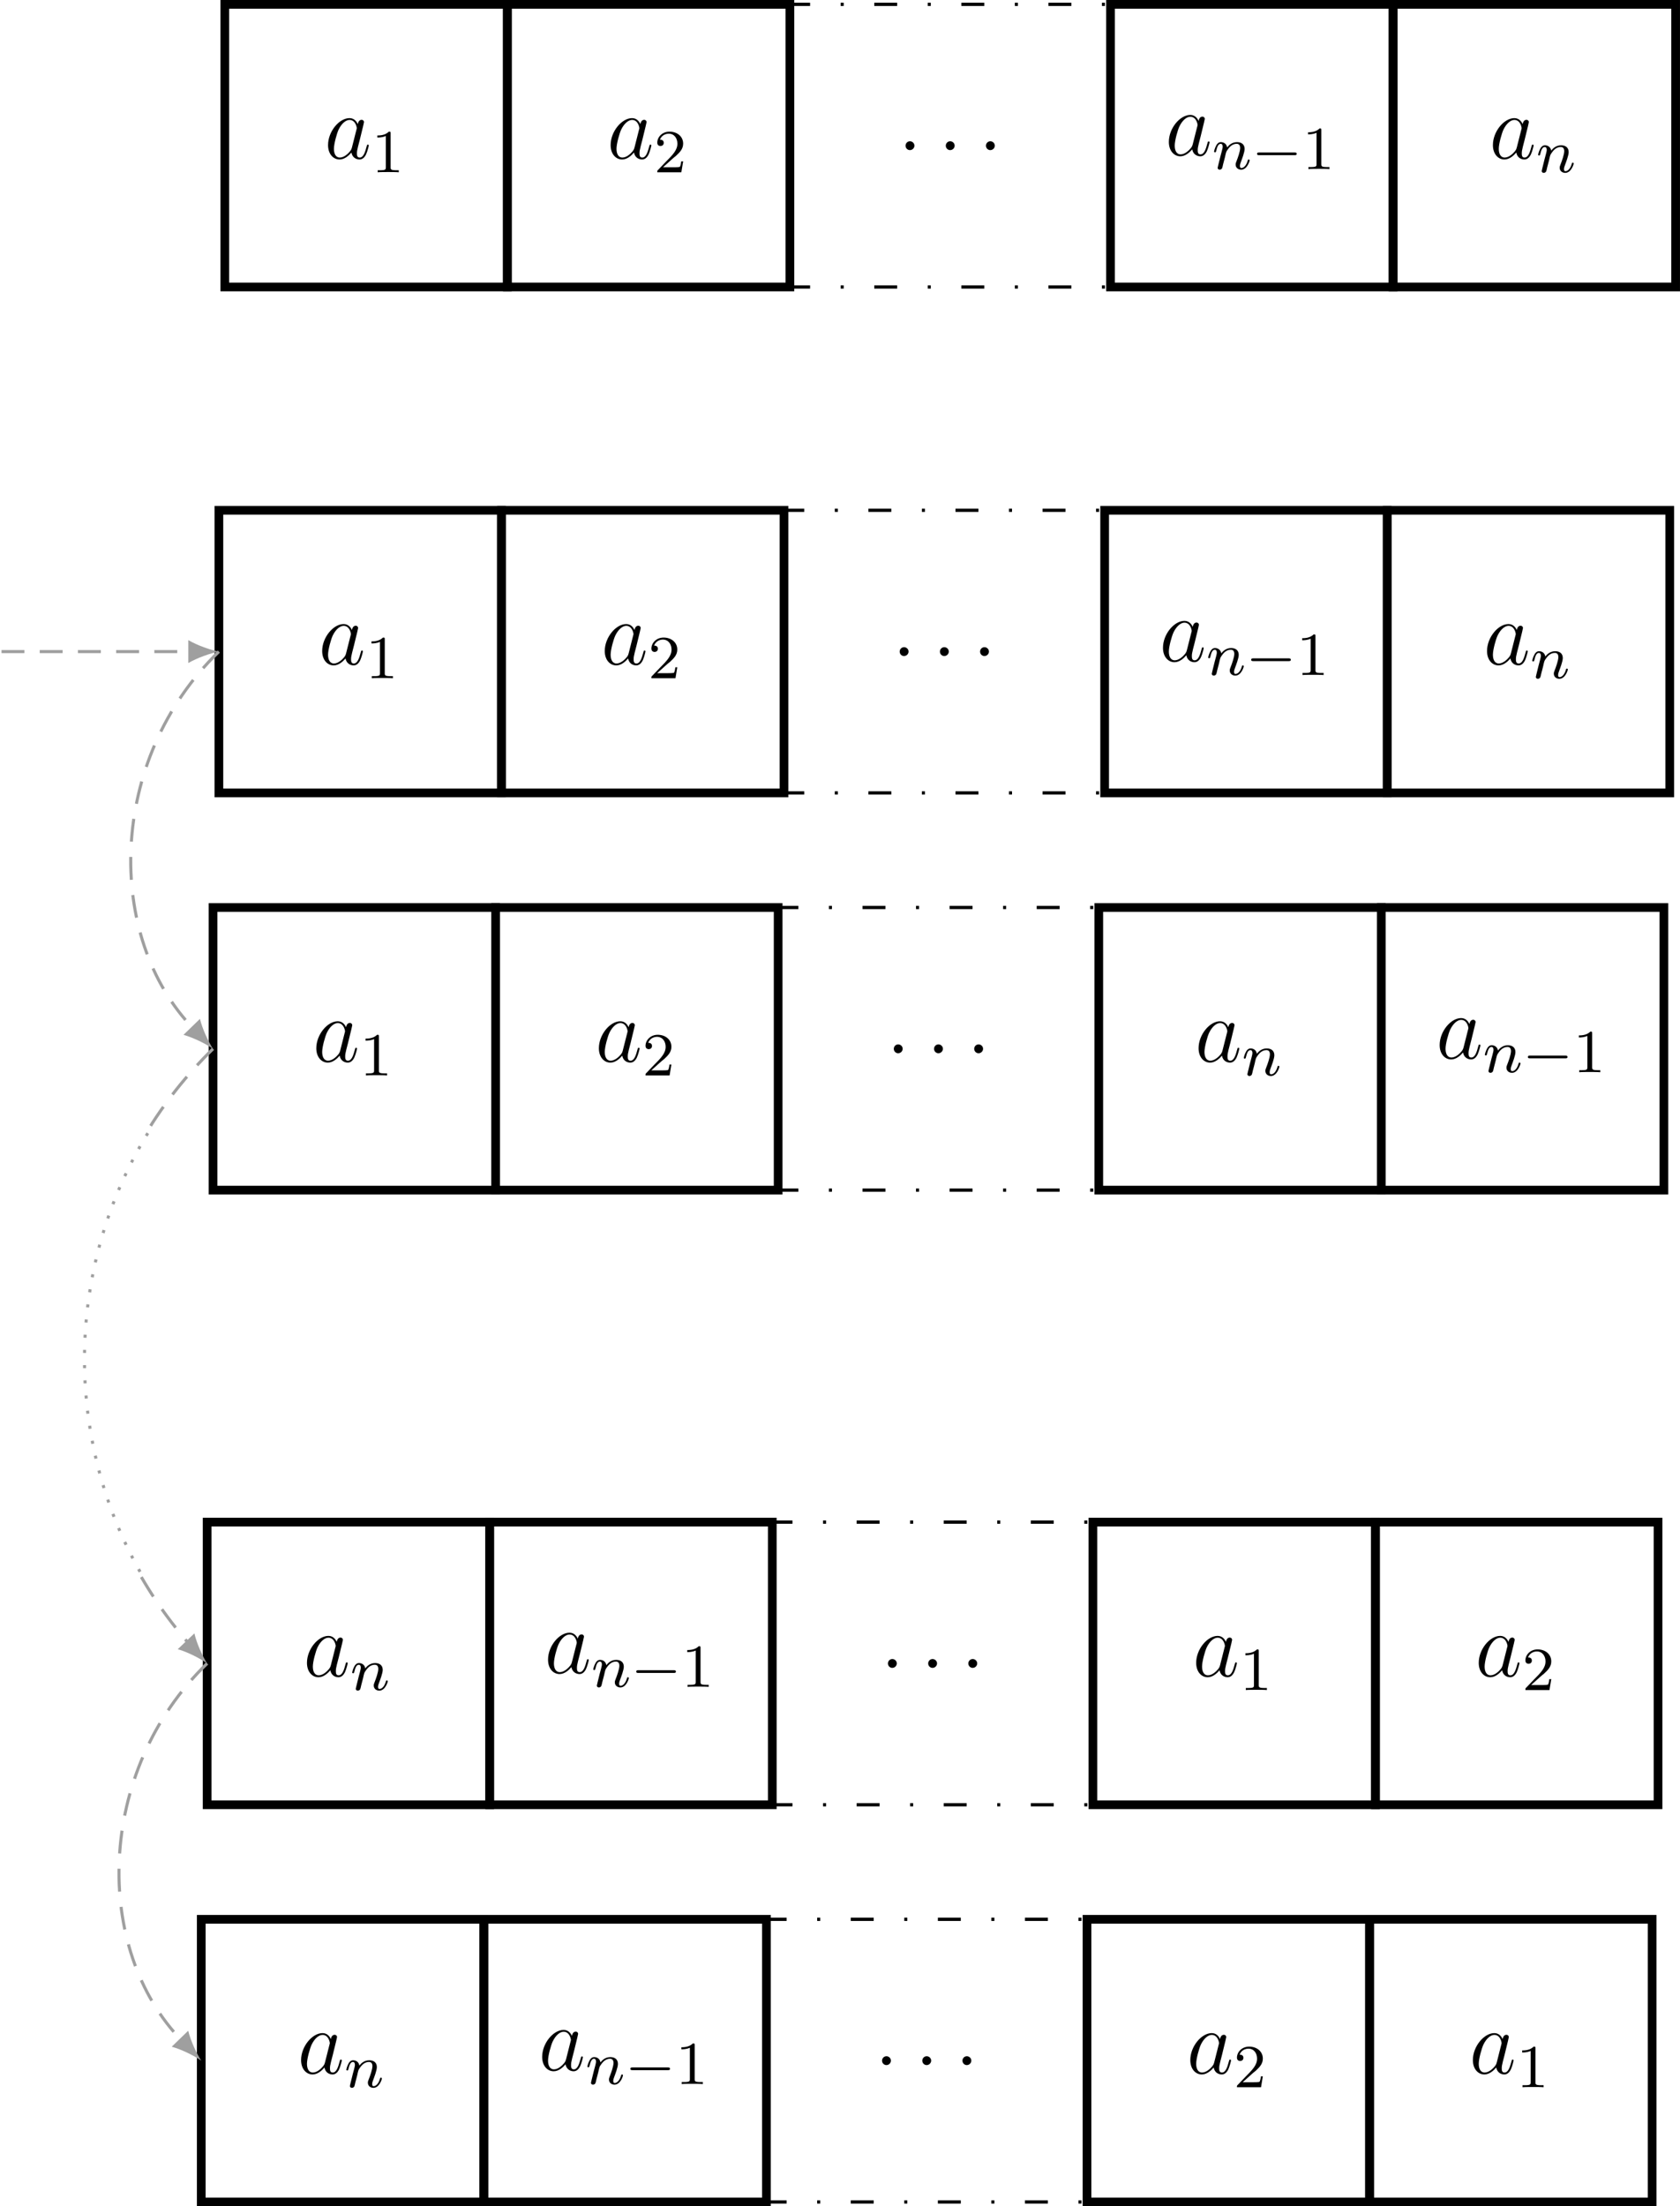 <?xml version="1.0" encoding="UTF-8"?>
<svg xmlns="http://www.w3.org/2000/svg" xmlns:xlink="http://www.w3.org/1999/xlink" width="219.092pt" height="287.663pt" viewBox="0 0 219.092 287.663" version="1.1">
<defs>
<g>
<symbol overflow="visible" id="glyph0-0">
<path style="stroke:none;" d=""/>
</symbol>
<symbol overflow="visible" id="glyph0-1">
<path style="stroke:none;" d="M 3.594 -1.422 C 3.531 -1.219 3.531 -1.188 3.375 -0.969 C 3.109 -0.641 2.578 -0.125 2.016 -0.125 C 1.531 -0.125 1.25 -0.562 1.25 -1.266 C 1.25 -1.922 1.625 -3.266 1.859 -3.766 C 2.266 -4.609 2.828 -5.031 3.281 -5.031 C 4.078 -5.031 4.234 -4.047 4.234 -3.953 C 4.234 -3.938 4.203 -3.797 4.188 -3.766 Z M 4.359 -4.484 C 4.234 -4.797 3.906 -5.266 3.281 -5.266 C 1.938 -5.266 0.484 -3.531 0.484 -1.75 C 0.484 -0.578 1.172 0.125 1.984 0.125 C 2.641 0.125 3.203 -0.391 3.531 -0.781 C 3.656 -0.078 4.219 0.125 4.578 0.125 C 4.938 0.125 5.219 -0.094 5.438 -0.531 C 5.625 -0.938 5.797 -1.656 5.797 -1.703 C 5.797 -1.766 5.75 -1.812 5.672 -1.812 C 5.562 -1.812 5.562 -1.75 5.516 -1.578 C 5.328 -0.875 5.109 -0.125 4.609 -0.125 C 4.266 -0.125 4.25 -0.438 4.25 -0.672 C 4.25 -0.938 4.281 -1.078 4.391 -1.547 C 4.469 -1.844 4.531 -2.109 4.625 -2.453 C 5.062 -4.25 5.172 -4.672 5.172 -4.75 C 5.172 -4.906 5.047 -5.047 4.859 -5.047 C 4.484 -5.047 4.391 -4.625 4.359 -4.484 Z M 4.359 -4.484 "/>
</symbol>
<symbol overflow="visible" id="glyph0-2">
<path style="stroke:none;" d="M 2.203 -0.578 C 2.203 -0.922 1.906 -1.156 1.625 -1.156 C 1.281 -1.156 1.047 -0.875 1.047 -0.578 C 1.047 -0.234 1.328 0 1.609 0 C 1.953 0 2.203 -0.281 2.203 -0.578 Z M 2.203 -0.578 "/>
</symbol>
<symbol overflow="visible" id="glyph1-0">
<path style="stroke:none;" d=""/>
</symbol>
<symbol overflow="visible" id="glyph1-1">
<path style="stroke:none;" d="M 2.5 -5.078 C 2.5 -5.297 2.484 -5.297 2.266 -5.297 C 1.938 -4.984 1.516 -4.797 0.766 -4.797 L 0.766 -4.531 C 0.984 -4.531 1.406 -4.531 1.875 -4.734 L 1.875 -0.656 C 1.875 -0.359 1.844 -0.266 1.094 -0.266 L 0.812 -0.266 L 0.812 0 C 1.141 -0.031 1.828 -0.031 2.188 -0.031 C 2.547 -0.031 3.234 -0.031 3.562 0 L 3.562 -0.266 L 3.281 -0.266 C 2.531 -0.266 2.5 -0.359 2.5 -0.656 Z M 2.5 -5.078 "/>
</symbol>
<symbol overflow="visible" id="glyph1-2">
<path style="stroke:none;" d="M 2.25 -1.625 C 2.375 -1.75 2.703 -2.016 2.844 -2.125 C 3.328 -2.578 3.797 -3.016 3.797 -3.734 C 3.797 -4.688 3 -5.297 2.016 -5.297 C 1.047 -5.297 0.422 -4.578 0.422 -3.859 C 0.422 -3.469 0.734 -3.422 0.844 -3.422 C 1.016 -3.422 1.266 -3.531 1.266 -3.844 C 1.266 -4.25 0.859 -4.25 0.766 -4.25 C 1 -4.844 1.531 -5.031 1.922 -5.031 C 2.656 -5.031 3.047 -4.406 3.047 -3.734 C 3.047 -2.906 2.469 -2.297 1.516 -1.344 L 0.516 -0.297 C 0.422 -0.219 0.422 -0.203 0.422 0 L 3.562 0 L 3.797 -1.422 L 3.547 -1.422 C 3.531 -1.266 3.469 -0.875 3.375 -0.719 C 3.328 -0.656 2.719 -0.656 2.594 -0.656 L 1.172 -0.656 Z M 2.25 -1.625 "/>
</symbol>
<symbol overflow="visible" id="glyph2-0">
<path style="stroke:none;" d=""/>
</symbol>
<symbol overflow="visible" id="glyph2-1">
<path style="stroke:none;" d="M 1.594 -1.312 C 1.625 -1.422 1.703 -1.734 1.719 -1.844 C 1.828 -2.281 1.828 -2.281 2.016 -2.547 C 2.281 -2.938 2.656 -3.297 3.188 -3.297 C 3.469 -3.297 3.641 -3.125 3.641 -2.75 C 3.641 -2.312 3.312 -1.406 3.156 -1.016 C 3.047 -0.75 3.047 -0.703 3.047 -0.594 C 3.047 -0.141 3.422 0.078 3.766 0.078 C 4.547 0.078 4.875 -1.031 4.875 -1.141 C 4.875 -1.219 4.812 -1.25 4.75 -1.25 C 4.656 -1.25 4.641 -1.188 4.625 -1.109 C 4.438 -0.453 4.094 -0.141 3.797 -0.141 C 3.672 -0.141 3.609 -0.219 3.609 -0.406 C 3.609 -0.594 3.672 -0.766 3.75 -0.969 C 3.859 -1.266 4.219 -2.188 4.219 -2.625 C 4.219 -3.234 3.797 -3.516 3.234 -3.516 C 2.578 -3.516 2.172 -3.125 1.938 -2.828 C 1.875 -3.266 1.531 -3.516 1.125 -3.516 C 0.844 -3.516 0.641 -3.328 0.516 -3.078 C 0.312 -2.703 0.234 -2.312 0.234 -2.297 C 0.234 -2.219 0.297 -2.188 0.359 -2.188 C 0.469 -2.188 0.469 -2.219 0.531 -2.438 C 0.625 -2.828 0.766 -3.297 1.094 -3.297 C 1.312 -3.297 1.359 -3.094 1.359 -2.922 C 1.359 -2.766 1.312 -2.625 1.25 -2.359 C 1.234 -2.297 1.109 -1.828 1.078 -1.719 L 0.781 -0.516 C 0.75 -0.391 0.703 -0.203 0.703 -0.172 C 0.703 0.016 0.859 0.078 0.969 0.078 C 1.109 0.078 1.234 -0.016 1.281 -0.109 C 1.312 -0.156 1.375 -0.438 1.406 -0.594 Z M 1.594 -1.312 "/>
</symbol>
<symbol overflow="visible" id="glyph3-0">
<path style="stroke:none;" d=""/>
</symbol>
<symbol overflow="visible" id="glyph3-1">
<path style="stroke:none;" d="M 5.562 -1.812 C 5.703 -1.812 5.875 -1.812 5.875 -1.984 C 5.875 -2.172 5.703 -2.172 5.562 -2.172 L 1 -2.172 C 0.875 -2.172 0.703 -2.172 0.703 -1.984 C 0.703 -1.812 0.875 -1.812 1 -1.812 Z M 5.562 -1.812 "/>
</symbol>
</g>
<clipPath id="clip1">
  <path d="M 181 0 L 219.094 0 L 219.094 38 L 181 38 Z M 181 0 "/>
</clipPath>
<clipPath id="clip2">
  <path d="M 25 249 L 64 249 L 64 287.664 L 25 287.664 Z M 25 249 "/>
</clipPath>
<clipPath id="clip3">
  <path d="M 62 249 L 101 249 L 101 287.664 L 62 287.664 Z M 62 249 "/>
</clipPath>
<clipPath id="clip4">
  <path d="M 99 286 L 143 286 L 143 287.664 L 99 287.664 Z M 99 286 "/>
</clipPath>
<clipPath id="clip5">
  <path d="M 141 249 L 180 249 L 180 287.664 L 141 287.664 Z M 141 249 "/>
</clipPath>
<clipPath id="clip6">
  <path d="M 178 249 L 217 249 L 217 287.664 L 178 287.664 Z M 178 249 "/>
</clipPath>
</defs>
<g id="surface1">
<path style="fill:none;stroke-width:1.134;stroke-linecap:butt;stroke-linejoin:miter;stroke:rgb(0%,0%,0%);stroke-opacity:1;stroke-miterlimit:10;" d="M -18.424 -18.426 L 18.427 -18.426 L 18.427 18.426 L -18.424 18.426 Z M -18.424 -18.426 " transform="matrix(1,0,0,-1,47.737,18.992)"/>
<g style="fill:rgb(0%,0%,0%);fill-opacity:1;">
  <use xlink:href="#glyph0-1" x="42.298" y="20.669"/>
</g>
<g style="fill:rgb(0%,0%,0%);fill-opacity:1;">
  <use xlink:href="#glyph1-1" x="48.443" y="22.462"/>
</g>
<path style="fill:none;stroke-width:1.134;stroke-linecap:butt;stroke-linejoin:miter;stroke:rgb(0%,0%,0%);stroke-opacity:1;stroke-miterlimit:10;" d="M -18.424 -18.426 L 18.424 -18.426 L 18.424 18.426 L -18.424 18.426 Z M -18.424 -18.426 " transform="matrix(1,0,0,-1,84.588,18.992)"/>
<g style="fill:rgb(0%,0%,0%);fill-opacity:1;">
  <use xlink:href="#glyph0-1" x="79.149" y="20.669"/>
</g>
<g style="fill:rgb(0%,0%,0%);fill-opacity:1;">
  <use xlink:href="#glyph1-2" x="85.294" y="22.462"/>
</g>
<g style="fill:rgb(0%,0%,0%);fill-opacity:1;">
  <use xlink:href="#glyph0-2" x="117.048" y="19.573"/>
</g>
<g style="fill:rgb(0%,0%,0%);fill-opacity:1;">
  <use xlink:href="#glyph0-2" x="122.296" y="19.573"/>
</g>
<g style="fill:rgb(0%,0%,0%);fill-opacity:1;">
  <use xlink:href="#glyph0-2" x="127.533" y="19.573"/>
</g>
<path style="fill:none;stroke-width:0.425;stroke-linecap:butt;stroke-linejoin:miter;stroke:rgb(0%,0%,0%);stroke-opacity:1;stroke-dasharray:2.989,3.985,0.399,3.985;stroke-miterlimit:10;" d="M -21.262 18.426 L 21.262 18.426 " transform="matrix(1,0,0,-1,123.918,18.992)"/>
<path style="fill:none;stroke-width:0.425;stroke-linecap:butt;stroke-linejoin:miter;stroke:rgb(0%,0%,0%);stroke-opacity:1;stroke-dasharray:2.989,3.985,0.399,3.985;stroke-miterlimit:10;" d="M -21.262 -18.426 L 21.262 -18.426 " transform="matrix(1,0,0,-1,123.918,18.992)"/>
<path style="fill:none;stroke-width:1.134;stroke-linecap:butt;stroke-linejoin:miter;stroke:rgb(0%,0%,0%);stroke-opacity:1;stroke-miterlimit:10;" d="M -18.425 -18.426 L 18.427 -18.426 L 18.427 18.426 L -18.425 18.426 Z M -18.425 -18.426 " transform="matrix(1,0,0,-1,163.249,18.992)"/>
<g style="fill:rgb(0%,0%,0%);fill-opacity:1;">
  <use xlink:href="#glyph0-1" x="151.948" y="20.254"/>
</g>
<g style="fill:rgb(0%,0%,0%);fill-opacity:1;">
  <use xlink:href="#glyph2-1" x="158.093" y="22.047"/>
</g>
<g style="fill:rgb(0%,0%,0%);fill-opacity:1;">
  <use xlink:href="#glyph3-1" x="163.231" y="22.047"/>
</g>
<g style="fill:rgb(0%,0%,0%);fill-opacity:1;">
  <use xlink:href="#glyph1-1" x="169.818" y="22.047"/>
</g>
<g clip-path="url(#clip1)" clip-rule="nonzero">
<path style="fill:none;stroke-width:1.134;stroke-linecap:butt;stroke-linejoin:miter;stroke:rgb(0%,0%,0%);stroke-opacity:1;stroke-miterlimit:10;" d="M -18.427 -18.426 L 18.424 -18.426 L 18.424 18.426 L -18.427 18.426 Z M -18.427 -18.426 " transform="matrix(1,0,0,-1,200.099,18.992)"/>
</g>
<g style="fill:rgb(0%,0%,0%);fill-opacity:1;">
  <use xlink:href="#glyph0-1" x="194.209" y="20.669"/>
</g>
<g style="fill:rgb(0%,0%,0%);fill-opacity:1;">
  <use xlink:href="#glyph2-1" x="200.354" y="22.462"/>
</g>
<path style="fill:none;stroke-width:1.134;stroke-linecap:butt;stroke-linejoin:miter;stroke:rgb(0%,0%,0%);stroke-opacity:1;stroke-miterlimit:10;" d="M -18.424 -36.853 L 18.424 -36.853 L 18.424 -0.001 L -18.424 -0.001 Z M -18.424 -36.853 " transform="matrix(1,0,0,-1,46.971,66.53)"/>
<g style="fill:rgb(0%,0%,0%);fill-opacity:1;">
  <use xlink:href="#glyph0-1" x="41.532" y="86.632"/>
</g>
<g style="fill:rgb(0%,0%,0%);fill-opacity:1;">
  <use xlink:href="#glyph1-1" x="47.677" y="88.425"/>
</g>
<path style="fill:none;stroke-width:1.134;stroke-linecap:butt;stroke-linejoin:miter;stroke:rgb(0%,0%,0%);stroke-opacity:1;stroke-miterlimit:10;" d="M -18.426 -36.853 L 18.425 -36.853 L 18.425 -0.001 L -18.426 -0.001 Z M -18.426 -36.853 " transform="matrix(1,0,0,-1,83.821,66.53)"/>
<g style="fill:rgb(0%,0%,0%);fill-opacity:1;">
  <use xlink:href="#glyph0-1" x="78.383" y="86.632"/>
</g>
<g style="fill:rgb(0%,0%,0%);fill-opacity:1;">
  <use xlink:href="#glyph1-2" x="84.528" y="88.425"/>
</g>
<g style="fill:rgb(0%,0%,0%);fill-opacity:1;">
  <use xlink:href="#glyph0-2" x="116.282" y="85.536"/>
</g>
<g style="fill:rgb(0%,0%,0%);fill-opacity:1;">
  <use xlink:href="#glyph0-2" x="121.53" y="85.536"/>
</g>
<g style="fill:rgb(0%,0%,0%);fill-opacity:1;">
  <use xlink:href="#glyph0-2" x="126.767" y="85.536"/>
</g>
<path style="fill:none;stroke-width:0.425;stroke-linecap:butt;stroke-linejoin:miter;stroke:rgb(0%,0%,0%);stroke-opacity:1;stroke-dasharray:2.989,3.985,0.399,3.985;stroke-miterlimit:10;" d="M -21.261 -0.001 L 21.258 -0.001 " transform="matrix(1,0,0,-1,123.152,66.53)"/>
<path style="fill:none;stroke-width:0.425;stroke-linecap:butt;stroke-linejoin:miter;stroke:rgb(0%,0%,0%);stroke-opacity:1;stroke-dasharray:2.989,3.985,0.399,3.985;stroke-miterlimit:10;" d="M -21.261 -36.853 L 21.258 -36.853 " transform="matrix(1,0,0,-1,123.152,66.53)"/>
<path style="fill:none;stroke-width:1.134;stroke-linecap:butt;stroke-linejoin:miter;stroke:rgb(0%,0%,0%);stroke-opacity:1;stroke-miterlimit:10;" d="M -18.424 -36.853 L 18.427 -36.853 L 18.427 -0.001 L -18.424 -0.001 Z M -18.424 -36.853 " transform="matrix(1,0,0,-1,162.483,66.53)"/>
<g style="fill:rgb(0%,0%,0%);fill-opacity:1;">
  <use xlink:href="#glyph0-1" x="151.182" y="86.217"/>
</g>
<g style="fill:rgb(0%,0%,0%);fill-opacity:1;">
  <use xlink:href="#glyph2-1" x="157.327" y="88.01"/>
</g>
<g style="fill:rgb(0%,0%,0%);fill-opacity:1;">
  <use xlink:href="#glyph3-1" x="162.465" y="88.01"/>
</g>
<g style="fill:rgb(0%,0%,0%);fill-opacity:1;">
  <use xlink:href="#glyph1-1" x="169.052" y="88.01"/>
</g>
<path style="fill:none;stroke-width:1.134;stroke-linecap:butt;stroke-linejoin:miter;stroke:rgb(0%,0%,0%);stroke-opacity:1;stroke-miterlimit:10;" d="M -18.427 -36.853 L 18.425 -36.853 L 18.425 -0.001 L -18.427 -0.001 Z M -18.427 -36.853 " transform="matrix(1,0,0,-1,199.333,66.53)"/>
<g style="fill:rgb(0%,0%,0%);fill-opacity:1;">
  <use xlink:href="#glyph0-1" x="193.443" y="86.632"/>
</g>
<g style="fill:rgb(0%,0%,0%);fill-opacity:1;">
  <use xlink:href="#glyph2-1" x="199.588" y="88.425"/>
</g>
<path style="fill:none;stroke-width:1.134;stroke-linecap:butt;stroke-linejoin:miter;stroke:rgb(0%,0%,0%);stroke-opacity:1;stroke-miterlimit:10;" d="M -18.424 -36.852 L 18.424 -36.852 L 18.424 -0 L -18.424 -0 Z M -18.424 -36.852 " transform="matrix(1,0,0,-1,46.205,118.32)"/>
<g style="fill:rgb(0%,0%,0%);fill-opacity:1;">
  <use xlink:href="#glyph0-1" x="40.766" y="138.422"/>
</g>
<g style="fill:rgb(0%,0%,0%);fill-opacity:1;">
  <use xlink:href="#glyph1-1" x="46.911" y="140.215"/>
</g>
<path style="fill:none;stroke-width:1.134;stroke-linecap:butt;stroke-linejoin:miter;stroke:rgb(0%,0%,0%);stroke-opacity:1;stroke-miterlimit:10;" d="M -18.426 -36.852 L 18.425 -36.852 L 18.425 -0 L -18.426 -0 Z M -18.426 -36.852 " transform="matrix(1,0,0,-1,83.055,118.32)"/>
<g style="fill:rgb(0%,0%,0%);fill-opacity:1;">
  <use xlink:href="#glyph0-1" x="77.617" y="138.422"/>
</g>
<g style="fill:rgb(0%,0%,0%);fill-opacity:1;">
  <use xlink:href="#glyph1-2" x="83.762" y="140.215"/>
</g>
<g style="fill:rgb(0%,0%,0%);fill-opacity:1;">
  <use xlink:href="#glyph0-2" x="115.516" y="137.326"/>
</g>
<g style="fill:rgb(0%,0%,0%);fill-opacity:1;">
  <use xlink:href="#glyph0-2" x="120.764" y="137.326"/>
</g>
<g style="fill:rgb(0%,0%,0%);fill-opacity:1;">
  <use xlink:href="#glyph0-2" x="126.001" y="137.326"/>
</g>
<path style="fill:none;stroke-width:0.425;stroke-linecap:butt;stroke-linejoin:miter;stroke:rgb(0%,0%,0%);stroke-opacity:1;stroke-dasharray:2.989,3.985,0.399,3.985;stroke-miterlimit:10;" d="M -21.261 -0 L 21.259 -0 " transform="matrix(1,0,0,-1,122.386,118.32)"/>
<path style="fill:none;stroke-width:0.425;stroke-linecap:butt;stroke-linejoin:miter;stroke:rgb(0%,0%,0%);stroke-opacity:1;stroke-dasharray:2.989,3.985,0.399,3.985;stroke-miterlimit:10;" d="M -21.261 -36.852 L 21.259 -36.852 " transform="matrix(1,0,0,-1,122.386,118.32)"/>
<path style="fill:none;stroke-width:1.134;stroke-linecap:butt;stroke-linejoin:miter;stroke:rgb(0%,0%,0%);stroke-opacity:1;stroke-miterlimit:10;" d="M -18.424 -36.852 L 18.424 -36.852 L 18.424 -0 L -18.424 -0 Z M -18.424 -36.852 " transform="matrix(1,0,0,-1,161.717,118.32)"/>
<g style="fill:rgb(0%,0%,0%);fill-opacity:1;">
  <use xlink:href="#glyph0-1" x="155.826" y="138.422"/>
</g>
<g style="fill:rgb(0%,0%,0%);fill-opacity:1;">
  <use xlink:href="#glyph2-1" x="161.971" y="140.215"/>
</g>
<path style="fill:none;stroke-width:1.134;stroke-linecap:butt;stroke-linejoin:miter;stroke:rgb(0%,0%,0%);stroke-opacity:1;stroke-miterlimit:10;" d="M -18.426 -36.852 L 18.425 -36.852 L 18.425 -0 L -18.426 -0 Z M -18.426 -36.852 " transform="matrix(1,0,0,-1,198.567,118.32)"/>
<g style="fill:rgb(0%,0%,0%);fill-opacity:1;">
  <use xlink:href="#glyph0-1" x="187.266" y="138.007"/>
</g>
<g style="fill:rgb(0%,0%,0%);fill-opacity:1;">
  <use xlink:href="#glyph2-1" x="193.411" y="139.8"/>
</g>
<g style="fill:rgb(0%,0%,0%);fill-opacity:1;">
  <use xlink:href="#glyph3-1" x="198.549" y="139.8"/>
</g>
<g style="fill:rgb(0%,0%,0%);fill-opacity:1;">
  <use xlink:href="#glyph1-1" x="205.136" y="139.8"/>
</g>
<path style="fill:none;stroke-width:1.134;stroke-linecap:butt;stroke-linejoin:miter;stroke:rgb(0%,0%,0%);stroke-opacity:1;stroke-miterlimit:10;" d="M -18.427 -36.853 L 18.424 -36.853 L 18.424 -0.001 L -18.427 -0.001 Z M -18.427 -36.853 " transform="matrix(1,0,0,-1,45.439,198.456)"/>
<g style="fill:rgb(0%,0%,0%);fill-opacity:1;">
  <use xlink:href="#glyph0-1" x="39.548" y="218.558"/>
</g>
<g style="fill:rgb(0%,0%,0%);fill-opacity:1;">
  <use xlink:href="#glyph2-1" x="45.693" y="220.352"/>
</g>
<path style="fill:none;stroke-width:1.134;stroke-linecap:butt;stroke-linejoin:miter;stroke:rgb(0%,0%,0%);stroke-opacity:1;stroke-miterlimit:10;" d="M -18.426 -36.853 L 18.426 -36.853 L 18.426 -0.001 L -18.426 -0.001 Z M -18.426 -36.853 " transform="matrix(1,0,0,-1,82.289,198.456)"/>
<g style="fill:rgb(0%,0%,0%);fill-opacity:1;">
  <use xlink:href="#glyph0-1" x="70.988" y="218.143"/>
</g>
<g style="fill:rgb(0%,0%,0%);fill-opacity:1;">
  <use xlink:href="#glyph2-1" x="77.133" y="219.936"/>
</g>
<g style="fill:rgb(0%,0%,0%);fill-opacity:1;">
  <use xlink:href="#glyph3-1" x="82.271" y="219.936"/>
</g>
<g style="fill:rgb(0%,0%,0%);fill-opacity:1;">
  <use xlink:href="#glyph1-1" x="88.858" y="219.936"/>
</g>
<g style="fill:rgb(0%,0%,0%);fill-opacity:1;">
  <use xlink:href="#glyph0-2" x="114.75" y="217.462"/>
</g>
<g style="fill:rgb(0%,0%,0%);fill-opacity:1;">
  <use xlink:href="#glyph0-2" x="119.998" y="217.462"/>
</g>
<g style="fill:rgb(0%,0%,0%);fill-opacity:1;">
  <use xlink:href="#glyph0-2" x="125.235" y="217.462"/>
</g>
<path style="fill:none;stroke-width:0.425;stroke-linecap:butt;stroke-linejoin:miter;stroke:rgb(0%,0%,0%);stroke-opacity:1;stroke-dasharray:2.989,3.985,0.399,3.985;stroke-miterlimit:10;" d="M -21.261 -0.001 L 21.259 -0.001 " transform="matrix(1,0,0,-1,121.62,198.456)"/>
<path style="fill:none;stroke-width:0.425;stroke-linecap:butt;stroke-linejoin:miter;stroke:rgb(0%,0%,0%);stroke-opacity:1;stroke-dasharray:2.989,3.985,0.399,3.985;stroke-miterlimit:10;" d="M -21.261 -36.853 L 21.259 -36.853 " transform="matrix(1,0,0,-1,121.62,198.456)"/>
<path style="fill:none;stroke-width:1.134;stroke-linecap:butt;stroke-linejoin:miter;stroke:rgb(0%,0%,0%);stroke-opacity:1;stroke-miterlimit:10;" d="M -18.427 -36.853 L 18.425 -36.853 L 18.425 -0.001 L -18.427 -0.001 Z M -18.427 -36.853 " transform="matrix(1,0,0,-1,160.95,198.456)"/>
<g style="fill:rgb(0%,0%,0%);fill-opacity:1;">
  <use xlink:href="#glyph0-1" x="155.512" y="218.558"/>
</g>
<g style="fill:rgb(0%,0%,0%);fill-opacity:1;">
  <use xlink:href="#glyph1-1" x="161.657" y="220.351"/>
</g>
<path style="fill:none;stroke-width:1.134;stroke-linecap:butt;stroke-linejoin:miter;stroke:rgb(0%,0%,0%);stroke-opacity:1;stroke-miterlimit:10;" d="M -18.426 -36.853 L 18.426 -36.853 L 18.426 -0.001 L -18.426 -0.001 Z M -18.426 -36.853 " transform="matrix(1,0,0,-1,197.801,198.456)"/>
<g style="fill:rgb(0%,0%,0%);fill-opacity:1;">
  <use xlink:href="#glyph0-1" x="192.362" y="218.558"/>
</g>
<g style="fill:rgb(0%,0%,0%);fill-opacity:1;">
  <use xlink:href="#glyph1-2" x="198.507" y="220.351"/>
</g>
<g clip-path="url(#clip2)" clip-rule="nonzero">
<path style="fill:none;stroke-width:1.134;stroke-linecap:butt;stroke-linejoin:miter;stroke:rgb(0%,0%,0%);stroke-opacity:1;stroke-miterlimit:10;" d="M -18.426 -36.852 L 18.426 -36.852 L 18.426 -0 L -18.426 -0 Z M -18.426 -36.852 " transform="matrix(1,0,0,-1,44.672,250.246)"/>
</g>
<g style="fill:rgb(0%,0%,0%);fill-opacity:1;">
  <use xlink:href="#glyph0-1" x="38.782" y="270.348"/>
</g>
<g style="fill:rgb(0%,0%,0%);fill-opacity:1;">
  <use xlink:href="#glyph2-1" x="44.927" y="272.141"/>
</g>
<g clip-path="url(#clip3)" clip-rule="nonzero">
<path style="fill:none;stroke-width:1.134;stroke-linecap:butt;stroke-linejoin:miter;stroke:rgb(0%,0%,0%);stroke-opacity:1;stroke-miterlimit:10;" d="M -18.425 -36.852 L 18.426 -36.852 L 18.426 -0 L -18.425 -0 Z M -18.425 -36.852 " transform="matrix(1,0,0,-1,81.523,250.246)"/>
</g>
<g style="fill:rgb(0%,0%,0%);fill-opacity:1;">
  <use xlink:href="#glyph0-1" x="70.222" y="269.933"/>
</g>
<g style="fill:rgb(0%,0%,0%);fill-opacity:1;">
  <use xlink:href="#glyph2-1" x="76.367" y="271.726"/>
</g>
<g style="fill:rgb(0%,0%,0%);fill-opacity:1;">
  <use xlink:href="#glyph3-1" x="81.505" y="271.726"/>
</g>
<g style="fill:rgb(0%,0%,0%);fill-opacity:1;">
  <use xlink:href="#glyph1-1" x="88.092" y="271.726"/>
</g>
<g style="fill:rgb(0%,0%,0%);fill-opacity:1;">
  <use xlink:href="#glyph0-2" x="113.984" y="269.252"/>
</g>
<g style="fill:rgb(0%,0%,0%);fill-opacity:1;">
  <use xlink:href="#glyph0-2" x="119.232" y="269.252"/>
</g>
<g style="fill:rgb(0%,0%,0%);fill-opacity:1;">
  <use xlink:href="#glyph0-2" x="124.469" y="269.252"/>
</g>
<path style="fill:none;stroke-width:0.425;stroke-linecap:butt;stroke-linejoin:miter;stroke:rgb(0%,0%,0%);stroke-opacity:1;stroke-dasharray:2.989,3.985,0.399,3.985;stroke-miterlimit:10;" d="M -21.26 -0 L 21.259 -0 " transform="matrix(1,0,0,-1,120.854,250.246)"/>
<g clip-path="url(#clip4)" clip-rule="nonzero">
<path style="fill:none;stroke-width:0.425;stroke-linecap:butt;stroke-linejoin:miter;stroke:rgb(0%,0%,0%);stroke-opacity:1;stroke-dasharray:2.989,3.985,0.399,3.985;stroke-miterlimit:10;" d="M -21.26 -36.852 L 21.259 -36.852 " transform="matrix(1,0,0,-1,120.854,250.246)"/>
</g>
<g clip-path="url(#clip5)" clip-rule="nonzero">
<path style="fill:none;stroke-width:1.134;stroke-linecap:butt;stroke-linejoin:miter;stroke:rgb(0%,0%,0%);stroke-opacity:1;stroke-miterlimit:10;" d="M -18.426 -36.852 L 18.425 -36.852 L 18.425 -0 L -18.426 -0 Z M -18.426 -36.852 " transform="matrix(1,0,0,-1,160.184,250.246)"/>
</g>
<g style="fill:rgb(0%,0%,0%);fill-opacity:1;">
  <use xlink:href="#glyph0-1" x="154.746" y="270.348"/>
</g>
<g style="fill:rgb(0%,0%,0%);fill-opacity:1;">
  <use xlink:href="#glyph1-2" x="160.891" y="272.141"/>
</g>
<g clip-path="url(#clip6)" clip-rule="nonzero">
<path style="fill:none;stroke-width:1.134;stroke-linecap:butt;stroke-linejoin:miter;stroke:rgb(0%,0%,0%);stroke-opacity:1;stroke-miterlimit:10;" d="M -18.426 -36.852 L 18.426 -36.852 L 18.426 -0 L -18.426 -0 Z M -18.426 -36.852 " transform="matrix(1,0,0,-1,197.035,250.246)"/>
</g>
<g style="fill:rgb(0%,0%,0%);fill-opacity:1;">
  <use xlink:href="#glyph0-1" x="191.596" y="270.348"/>
</g>
<g style="fill:rgb(0%,0%,0%);fill-opacity:1;">
  <use xlink:href="#glyph1-1" x="197.741" y="272.141"/>
</g>
<path style="fill:none;stroke-width:0.399;stroke-linecap:butt;stroke-linejoin:miter;stroke:rgb(62.5%,62.5%,62.5%);stroke-opacity:1;stroke-dasharray:2.989,1.993;stroke-miterlimit:10;" d="M -123.719 -65.965 L -98.961 -65.965 " transform="matrix(1,0,0,-1,123.918,18.992)"/>
<path style=" stroke:none;fill-rule:nonzero;fill:rgb(62.5%,62.5%,62.5%);fill-opacity:1;" d="M 28.543 84.957 C 27.48 84.758 25.754 84.16 24.559 83.461 L 24.559 86.449 C 25.754 85.754 27.48 85.156 28.543 84.957 "/>
<path style="fill:none;stroke-width:0.399;stroke-linecap:butt;stroke-linejoin:miter;stroke:rgb(62.5%,62.5%,62.5%);stroke-opacity:1;stroke-dasharray:2.989,1.993;stroke-miterlimit:10;" d="M -95.375 -65.965 C -109.922 -80.09 -110.266 -103.207 -98.641 -115.18 " transform="matrix(1,0,0,-1,123.918,18.992)"/>
<path style=" stroke:none;fill-rule:nonzero;fill:rgb(62.5%,62.5%,62.5%);fill-opacity:1;" d="M 27.777 136.746 C 27.18 135.844 26.406 134.188 26.074 132.844 L 23.93 134.926 C 25.262 135.301 26.895 136.121 27.777 136.746 "/>
<path style="fill:none;stroke-width:0.399;stroke-linecap:butt;stroke-linejoin:miter;stroke:rgb(62.5%,62.5%,62.5%);stroke-opacity:1;stroke-dasharray:2.989,1.993;stroke-miterlimit:10;" d="M -96.141 -117.754 L -96.77 -118.383 L -97.391 -119.02 L -98 -119.668 L -98.602 -120.324 L -99.191 -120.988 L -99.77 -121.664 L -100.34 -122.348 L -100.898 -123.039 L -101.445 -123.742 L -101.981 -124.453 L -102.504 -125.172 L -103.02 -125.899 L -103.52 -126.633 L -104.008 -127.375 L -104.918 -128.824 M -104.918 -128.824 L -104.578 -129.031 M -105.922 -130.543 L -105.57 -130.738 M -106.859 -132.301 L -106.508 -132.485 M -107.738 -134.09 L -107.379 -134.258 M -108.555 -135.906 L -108.188 -136.063 M -109.301 -137.754 L -108.93 -137.899 M -109.984 -139.625 L -109.609 -139.754 M -110.602 -141.52 L -110.223 -141.633 M -111.152 -143.434 L -110.766 -143.535 M -111.637 -145.363 L -111.246 -145.453 M -112.051 -147.313 L -111.66 -147.391 M -112.395 -149.274 L -112 -149.336 M -112.672 -151.246 L -112.277 -151.297 M -112.883 -153.227 L -112.484 -153.262 M -113.02 -155.215 L -112.621 -155.235 M -113.09 -157.203 L -112.691 -157.211 M -113.09 -159.199 L -112.691 -159.192 M -113.023 -161.188 L -112.625 -161.168 M -112.883 -163.176 L -112.484 -163.141 M -112.676 -165.156 L -112.281 -165.11 M -112.398 -167.129 L -112.004 -167.067 M -112.055 -169.094 L -111.66 -169.016 M -111.641 -171.039 L -111.25 -170.949 M -111.156 -172.973 L -110.77 -172.871 M -110.606 -174.891 L -110.227 -174.774 M -109.988 -176.785 L -109.613 -176.653 M -109.305 -178.656 L -108.934 -178.512 M -108.555 -180.5 L -108.188 -180.344 M -107.742 -182.321 L -107.379 -182.149 M -106.863 -184.106 L -106.508 -183.926 M -105.926 -185.863 L -105.574 -185.668 M -105.488 -186.629 L -105.035 -187.395 L -104.57 -188.153 L -104.094 -188.906 L -103.606 -189.649 L -103.109 -190.383 L -102.598 -191.113 L -102.074 -191.832 L -101.539 -192.543 L -100.992 -193.246 L -100.438 -193.942 L -99.871 -194.629 L -99.293 -195.305 L -98.707 -195.973 L -98.106 -196.629 L -99.379 -195.293 " transform="matrix(1,0,0,-1,123.918,18.992)"/>
<path style=" stroke:none;fill-rule:nonzero;fill:rgb(62.5%,62.5%,62.5%);fill-opacity:1;" d="M 27.012 216.883 C 26.422 215.977 25.664 214.312 25.348 212.965 L 23.18 215.027 C 24.508 215.41 26.133 216.25 27.012 216.883 "/>
<path style="fill:none;stroke-width:0.399;stroke-linecap:butt;stroke-linejoin:miter;stroke:rgb(62.5%,62.5%,62.5%);stroke-opacity:1;stroke-dasharray:2.989,1.993;stroke-miterlimit:10;" d="M -96.906 -197.891 C -111.453 -212.016 -111.797 -235.133 -100.172 -247.11 " transform="matrix(1,0,0,-1,123.918,18.992)"/>
<path style=" stroke:none;fill-rule:nonzero;fill:rgb(62.5%,62.5%,62.5%);fill-opacity:1;" d="M 26.246 268.676 C 25.648 267.773 24.875 266.117 24.543 264.773 L 22.395 266.855 C 23.73 267.227 25.363 268.051 26.246 268.676 "/>
</g>
</svg>
